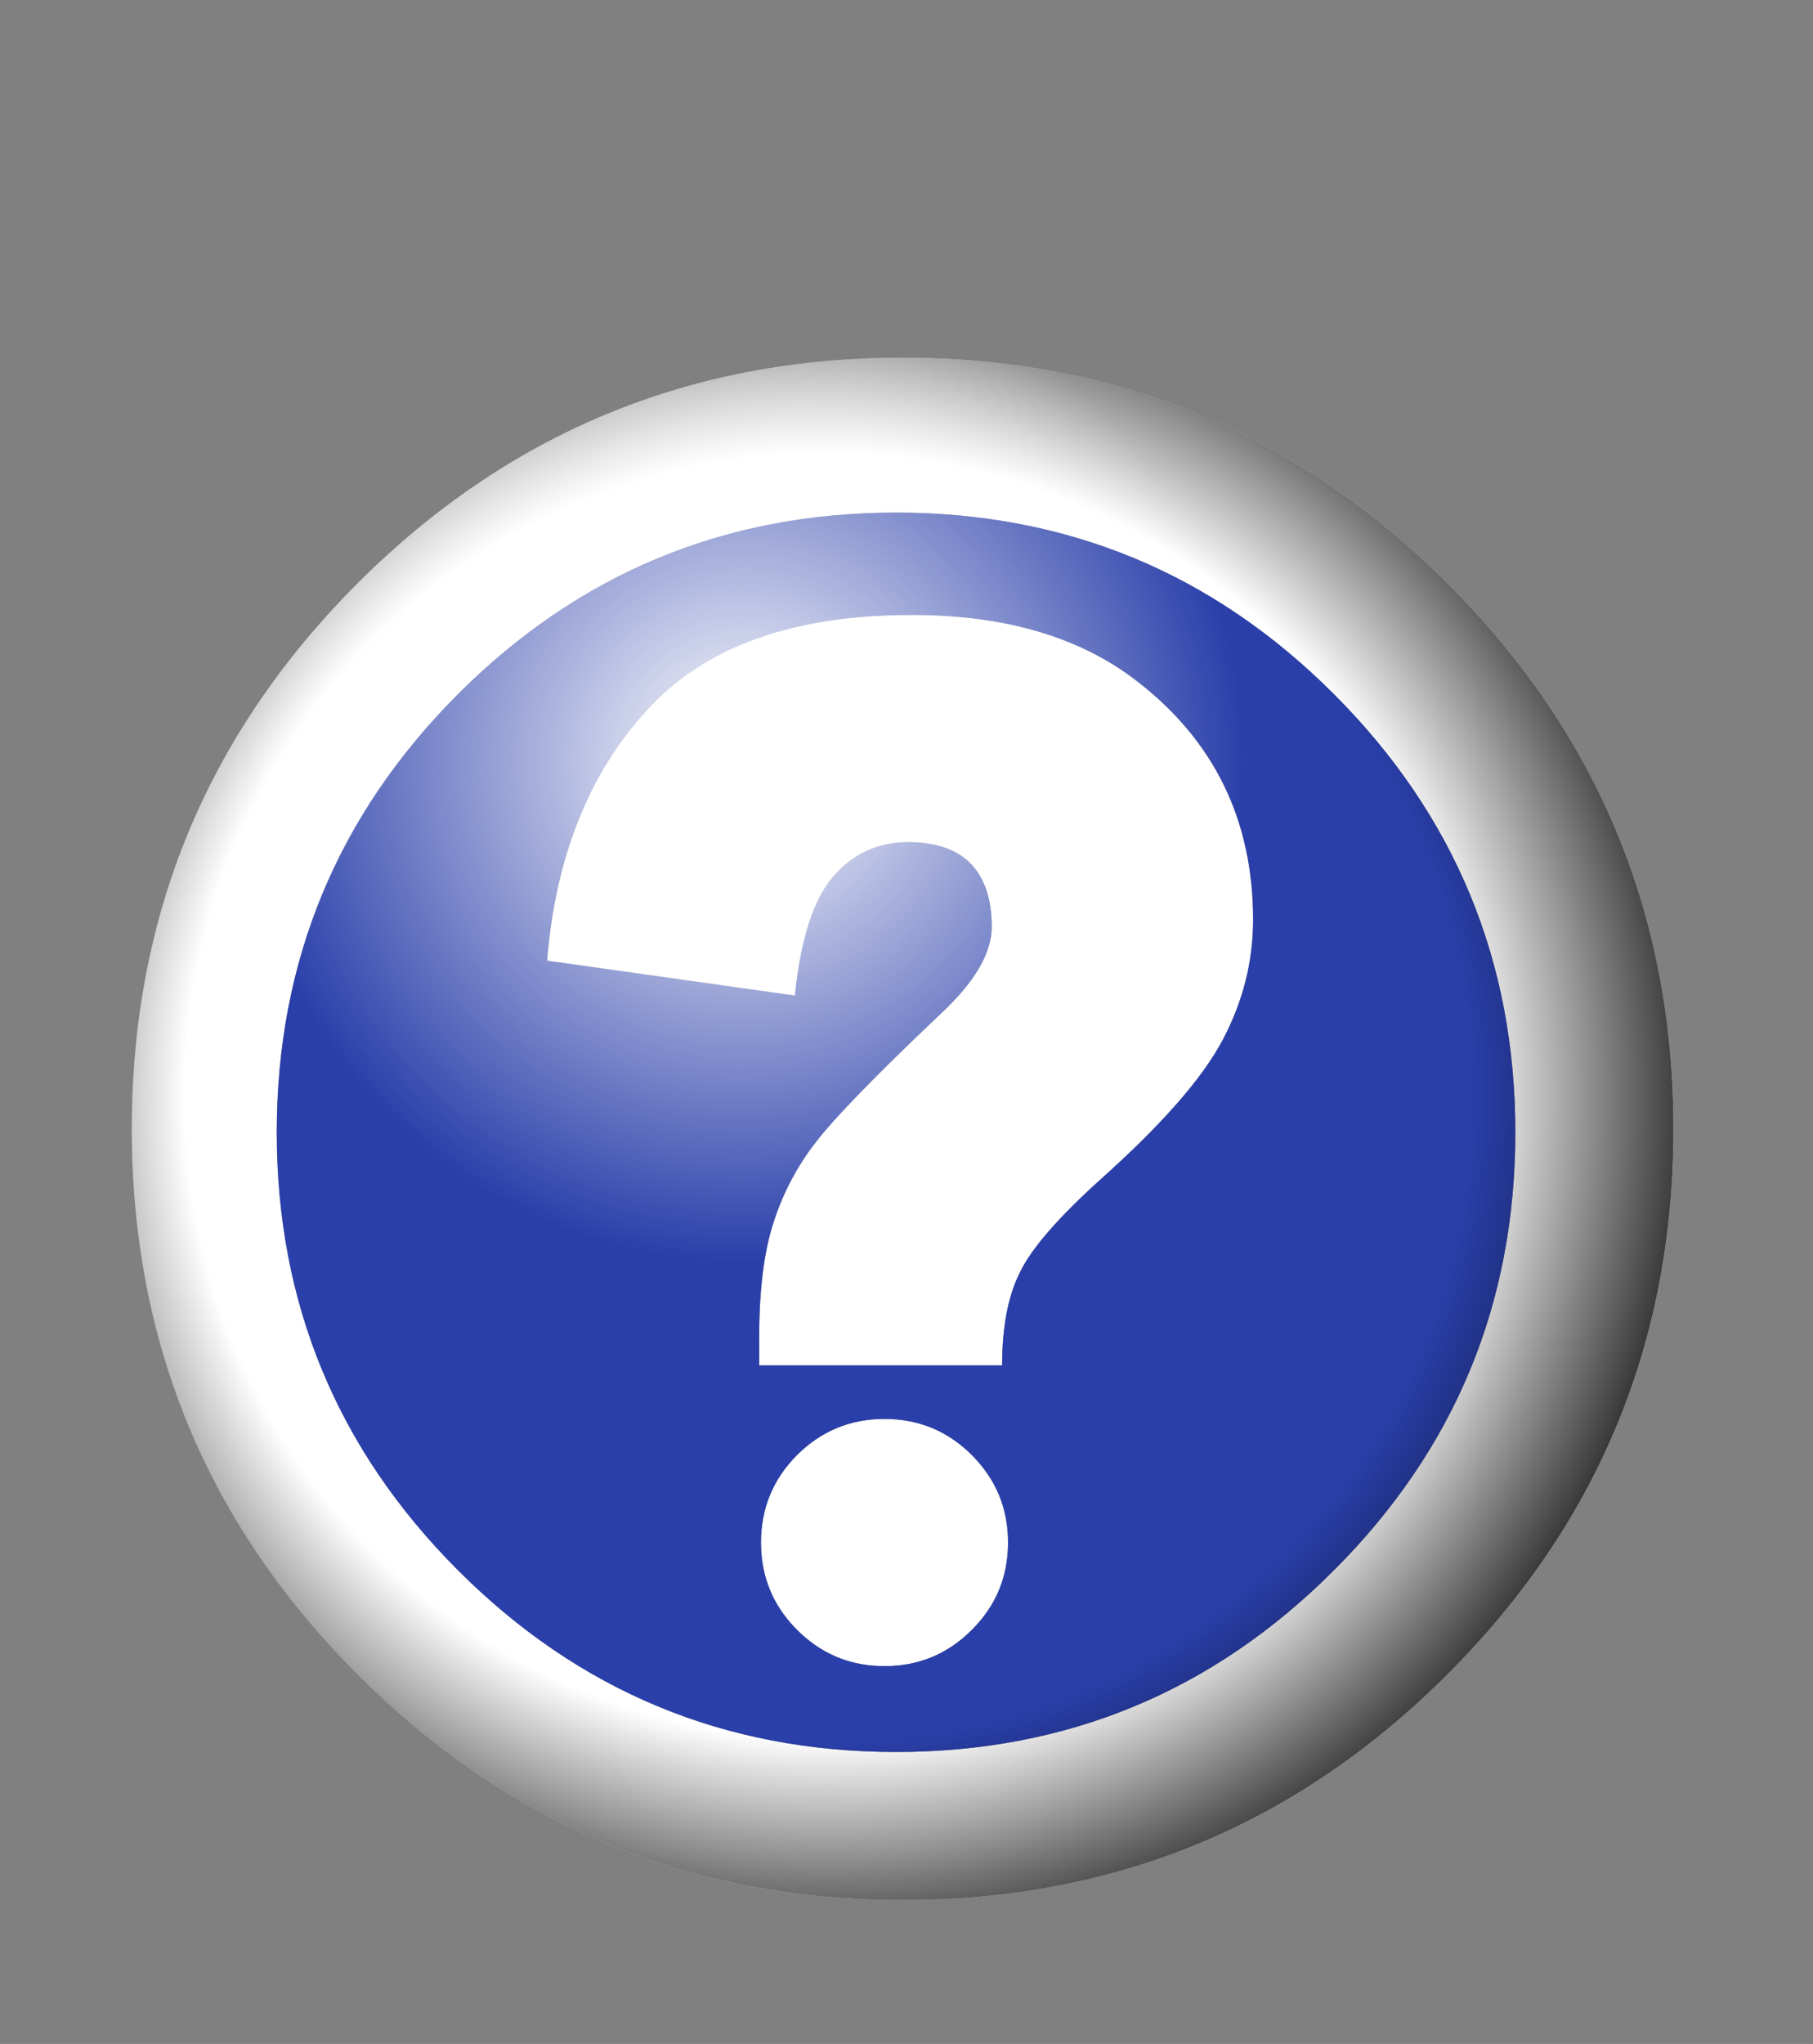 <svg xmlns="http://www.w3.org/2000/svg" xmlns:xlink="http://www.w3.org/1999/xlink" preserveAspectRatio="none" width="284" height="320"><rect width="100%" height="100%" fill="#808080" stroke="none"/><defs><radialGradient id="a" gradientUnits="userSpaceOnUse" cx="0" cy="0" r="261.6" fx="0" fy="0" gradientTransform="translate(211.05 224.05)" spreadMethod="pad"><stop offset="74.51%" stop-opacity="0"/><stop offset="100%" stop-opacity=".8"/></radialGradient><radialGradient id="b" gradientUnits="userSpaceOnUse" cx="0" cy="0" r="369.838" fx="0" fy="0" gradientTransform="translate(185.25 122)" spreadMethod="pad"><stop offset="0%" stop-color="#FFF"/><stop offset="41.176%" stop-color="#FFF" stop-opacity="0"/><stop offset="42.745%" stop-color="#FFF" stop-opacity="0"/></radialGradient><path fill="#FFF" fill-opacity="0" d="M284 0H0v320h284V0z" id="c"/><g id="d"><path fill="#FFF" d="M468 234q0-96.95-68.55-165.5Q330.95 0 234 0 137.05 0 68.5 68.5 0 137.05 0 234t68.5 165.45Q137.05 468 234 468t165.45-68.55Q468 330.95 468 234m-48 1.05q.018 77.871-55.1 132.9-55.004 55.093-132.9 55.1-77.859-.007-132.95-55.1Q44.02 312.921 44 235.05q.02-77.884 55.05-133Q154.141 47.032 232 47q77.896.032 132.9 55.05 55.118 55.116 55.1 133M191 359.5q0 15.55 10.95 26.5 11 11 26.55 11t26.5-11q11-10.95 11-26.5t-11-26.55Q244.05 322 228.5 322t-26.55 10.95Q191 343.95 191 359.5m140.3-152.75q9.103-17.347 9.1-36.2.004-45.243-35.3-72.45-25.927-20.06-68.3-20.05-54.255-.003-80.45 28.95-26.393 28.68-30.3 75.95l75.25 10.6q2.623-25.809 11.7-36.2 8.947-10.345 22.7-10.35 12.818.003 19.2 6.75 6.154 6.688 6.15 18.85.001 12.162-15.7 26.65-29.446 27.924-37.8 38.9-8.55 11.018-12.85 24.55-4.25 13.228-4.25 34.6v8.45h73.75q.023-17.232 5.2-27.8 5.044-10.903 24.65-28.6 28.149-25.148 37.25-42.6z"/><path fill="#2A3FAA" d="M364.9 367.95q55.118-55.029 55.1-132.9.018-77.884-55.1-133Q309.896 47.032 232 47q-77.859.032-132.95 55.05-55.03 55.116-55.05 133 .02 77.871 55.05 132.9 55.091 55.093 132.95 55.1 77.896-.007 132.9-55.1m-24.5-197.4q.003 18.853-9.1 36.2-9.101 17.452-37.25 42.6-19.606 17.697-24.65 28.6-5.177 10.568-5.2 27.8h-73.75v-8.45q0-21.372 4.25-34.6 4.3-13.532 12.85-24.55 8.354-10.976 37.8-38.9 15.701-14.488 15.7-26.65.004-12.162-6.15-18.85-6.382-6.747-19.2-6.75-13.753.005-22.7 10.35-9.077 10.391-11.7 36.2l-75.25-10.6q3.907-47.27 30.3-75.95 26.195-28.953 80.45-28.95 42.373-.01 68.3 20.05 35.304 27.207 35.3 72.45M201.95 386Q191 375.05 191 359.5t10.95-26.55q11-10.95 26.55-10.95t26.5 10.95q11 11 11 26.55T255 386q-10.95 11-26.5 11t-26.55-11z"/></g><path fill="url(#a)" d="M468 234q0-96.95-68.55-165.5Q330.95 0 234 0 137.05 0 68.5 68.5 0 137.05 0 234t68.5 165.45Q137.05 468 234 468t165.45-68.55Q468 330.95 468 234z" id="e"/><path fill="url(#b)" d="M410.4 367.35q27.14-27.124 45.8-57.8Q468 274.242 468 234q0-96.95-68.55-165.5Q330.95 0 234 0 137.05 0 68.5 68.5 0 137.05 0 234t68.5 165.45q31.184 31.184 68.25 48.15 30.81 6.5 64.3 6.5 122.65 0 209.35-86.75z" id="f"/></defs><use xlink:href="#c"/><use xlink:href="#d" transform="matrix(.516 0 0 .516 20.65 56)"/><use xlink:href="#e" transform="matrix(.516 0 0 .516 20.65 56)"/><use xlink:href="#f" transform="matrix(.516 0 0 .516 20.65 56)"/></svg>